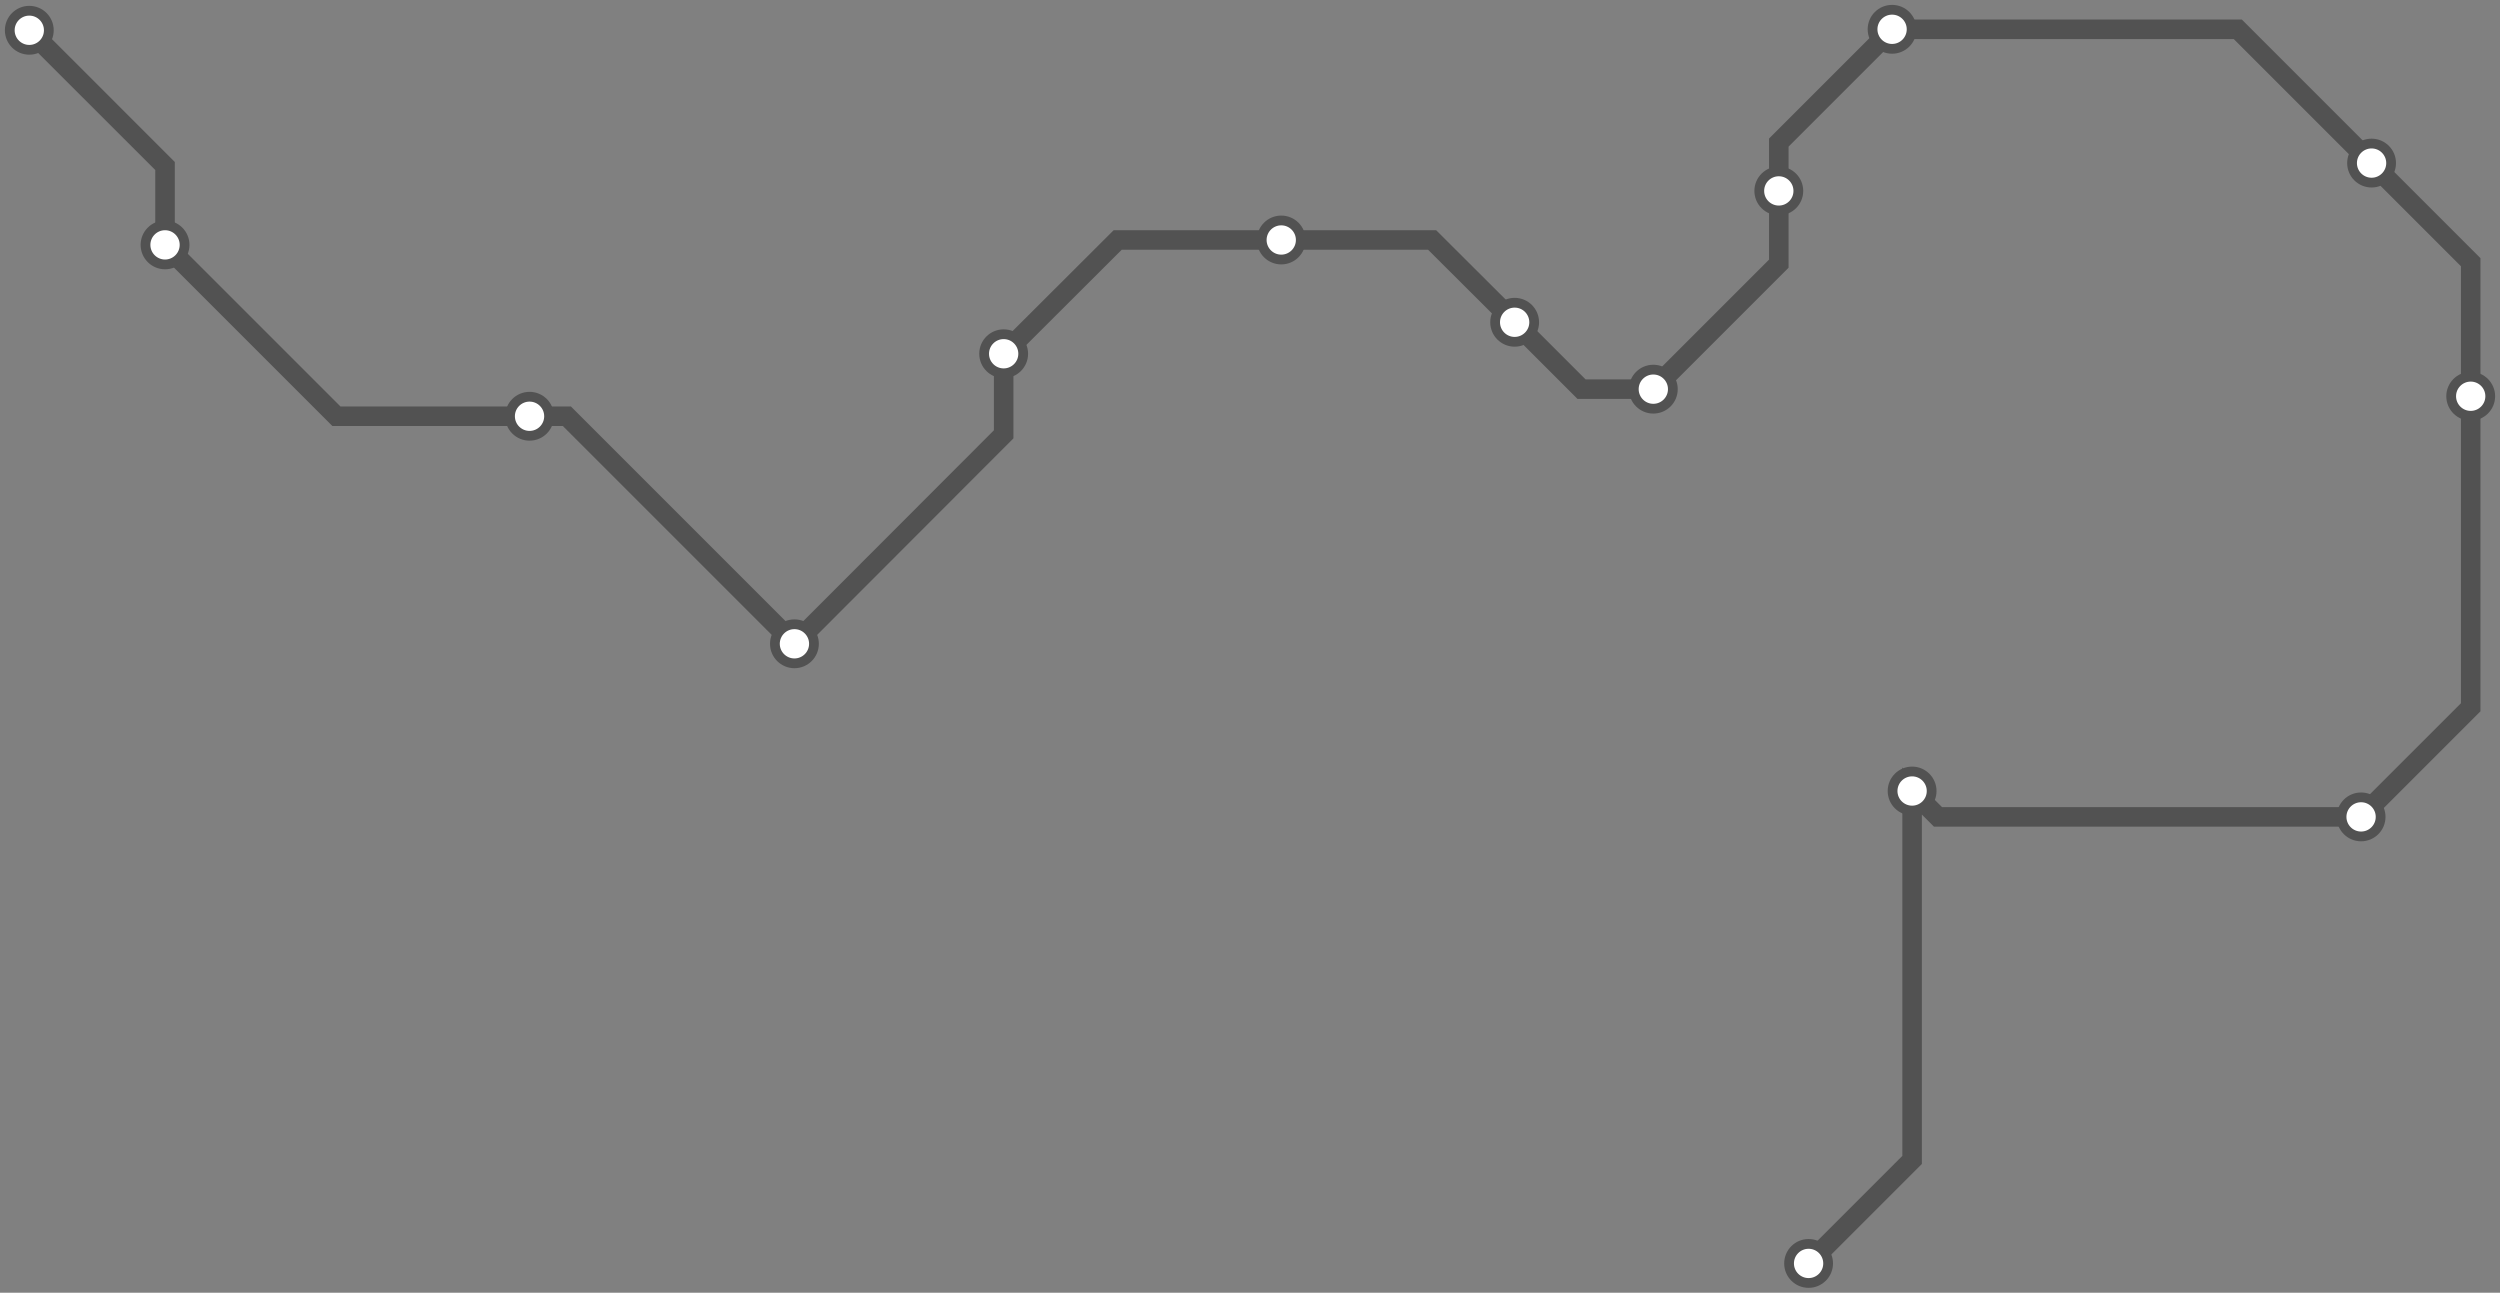 <svg width="1024.0" height="529.5" xmlns="http://www.w3.org/2000/svg">
<rect width="100%" height="100%" fill="#808080" stroke="none"/>
<path d="M12.0 12.41 L67.6 68.0 L67.6 100.3 L137.8 170.5 L216.9 170.5 L232.2 170.5 L325.4 263.7 L411.1 177.9 L411.1 144.9 L457.8 98.3 L524.8 98.3 L586.6 98.3 L620.4 132.0 L647.8 159.4 L677.2 159.4 L728.6 108.0 L728.6 78.2 L728.6 58.4 L775.0 12.0 L916.6 12.0 L971.4 66.8 L1012.0 107.4 L1012.0 162.3 L1012.0 289.7 L967.1 334.6 L793.8 334.6 L783.2 324.0 L783.2 475.1 L740.8 517.5 " />
<circle cx="12.0" cy="12.4" r="8" />
<circle cx="67.6" cy="100.3" r="8" />
<circle cx="216.9" cy="170.5" r="8" />
<circle cx="325.4" cy="263.7" r="8" />
<circle cx="411.1" cy="144.9" r="8" />
<circle cx="524.8" cy="98.3" r="8" />
<circle cx="620.4" cy="132.0" r="8" />
<circle cx="677.2" cy="159.4" r="8" />
<circle cx="728.6" cy="78.2" r="8" />
<circle cx="775.0" cy="12.0" r="8" />
<circle cx="971.4" cy="66.8" r="8" />
<circle cx="1012.0" cy="162.3" r="8" />
<circle cx="967.1" cy="334.6" r="8" />
<circle cx="783.2" cy="324.0" r="8" />
<circle cx="740.8" cy="517.5" r="8" />
<style>
circle {
fill: white;
stroke: #525252;
stroke-width: 4;
}
path {
fill: none;
stroke: #525252;
stroke-width: 8;
}</style>
</svg>